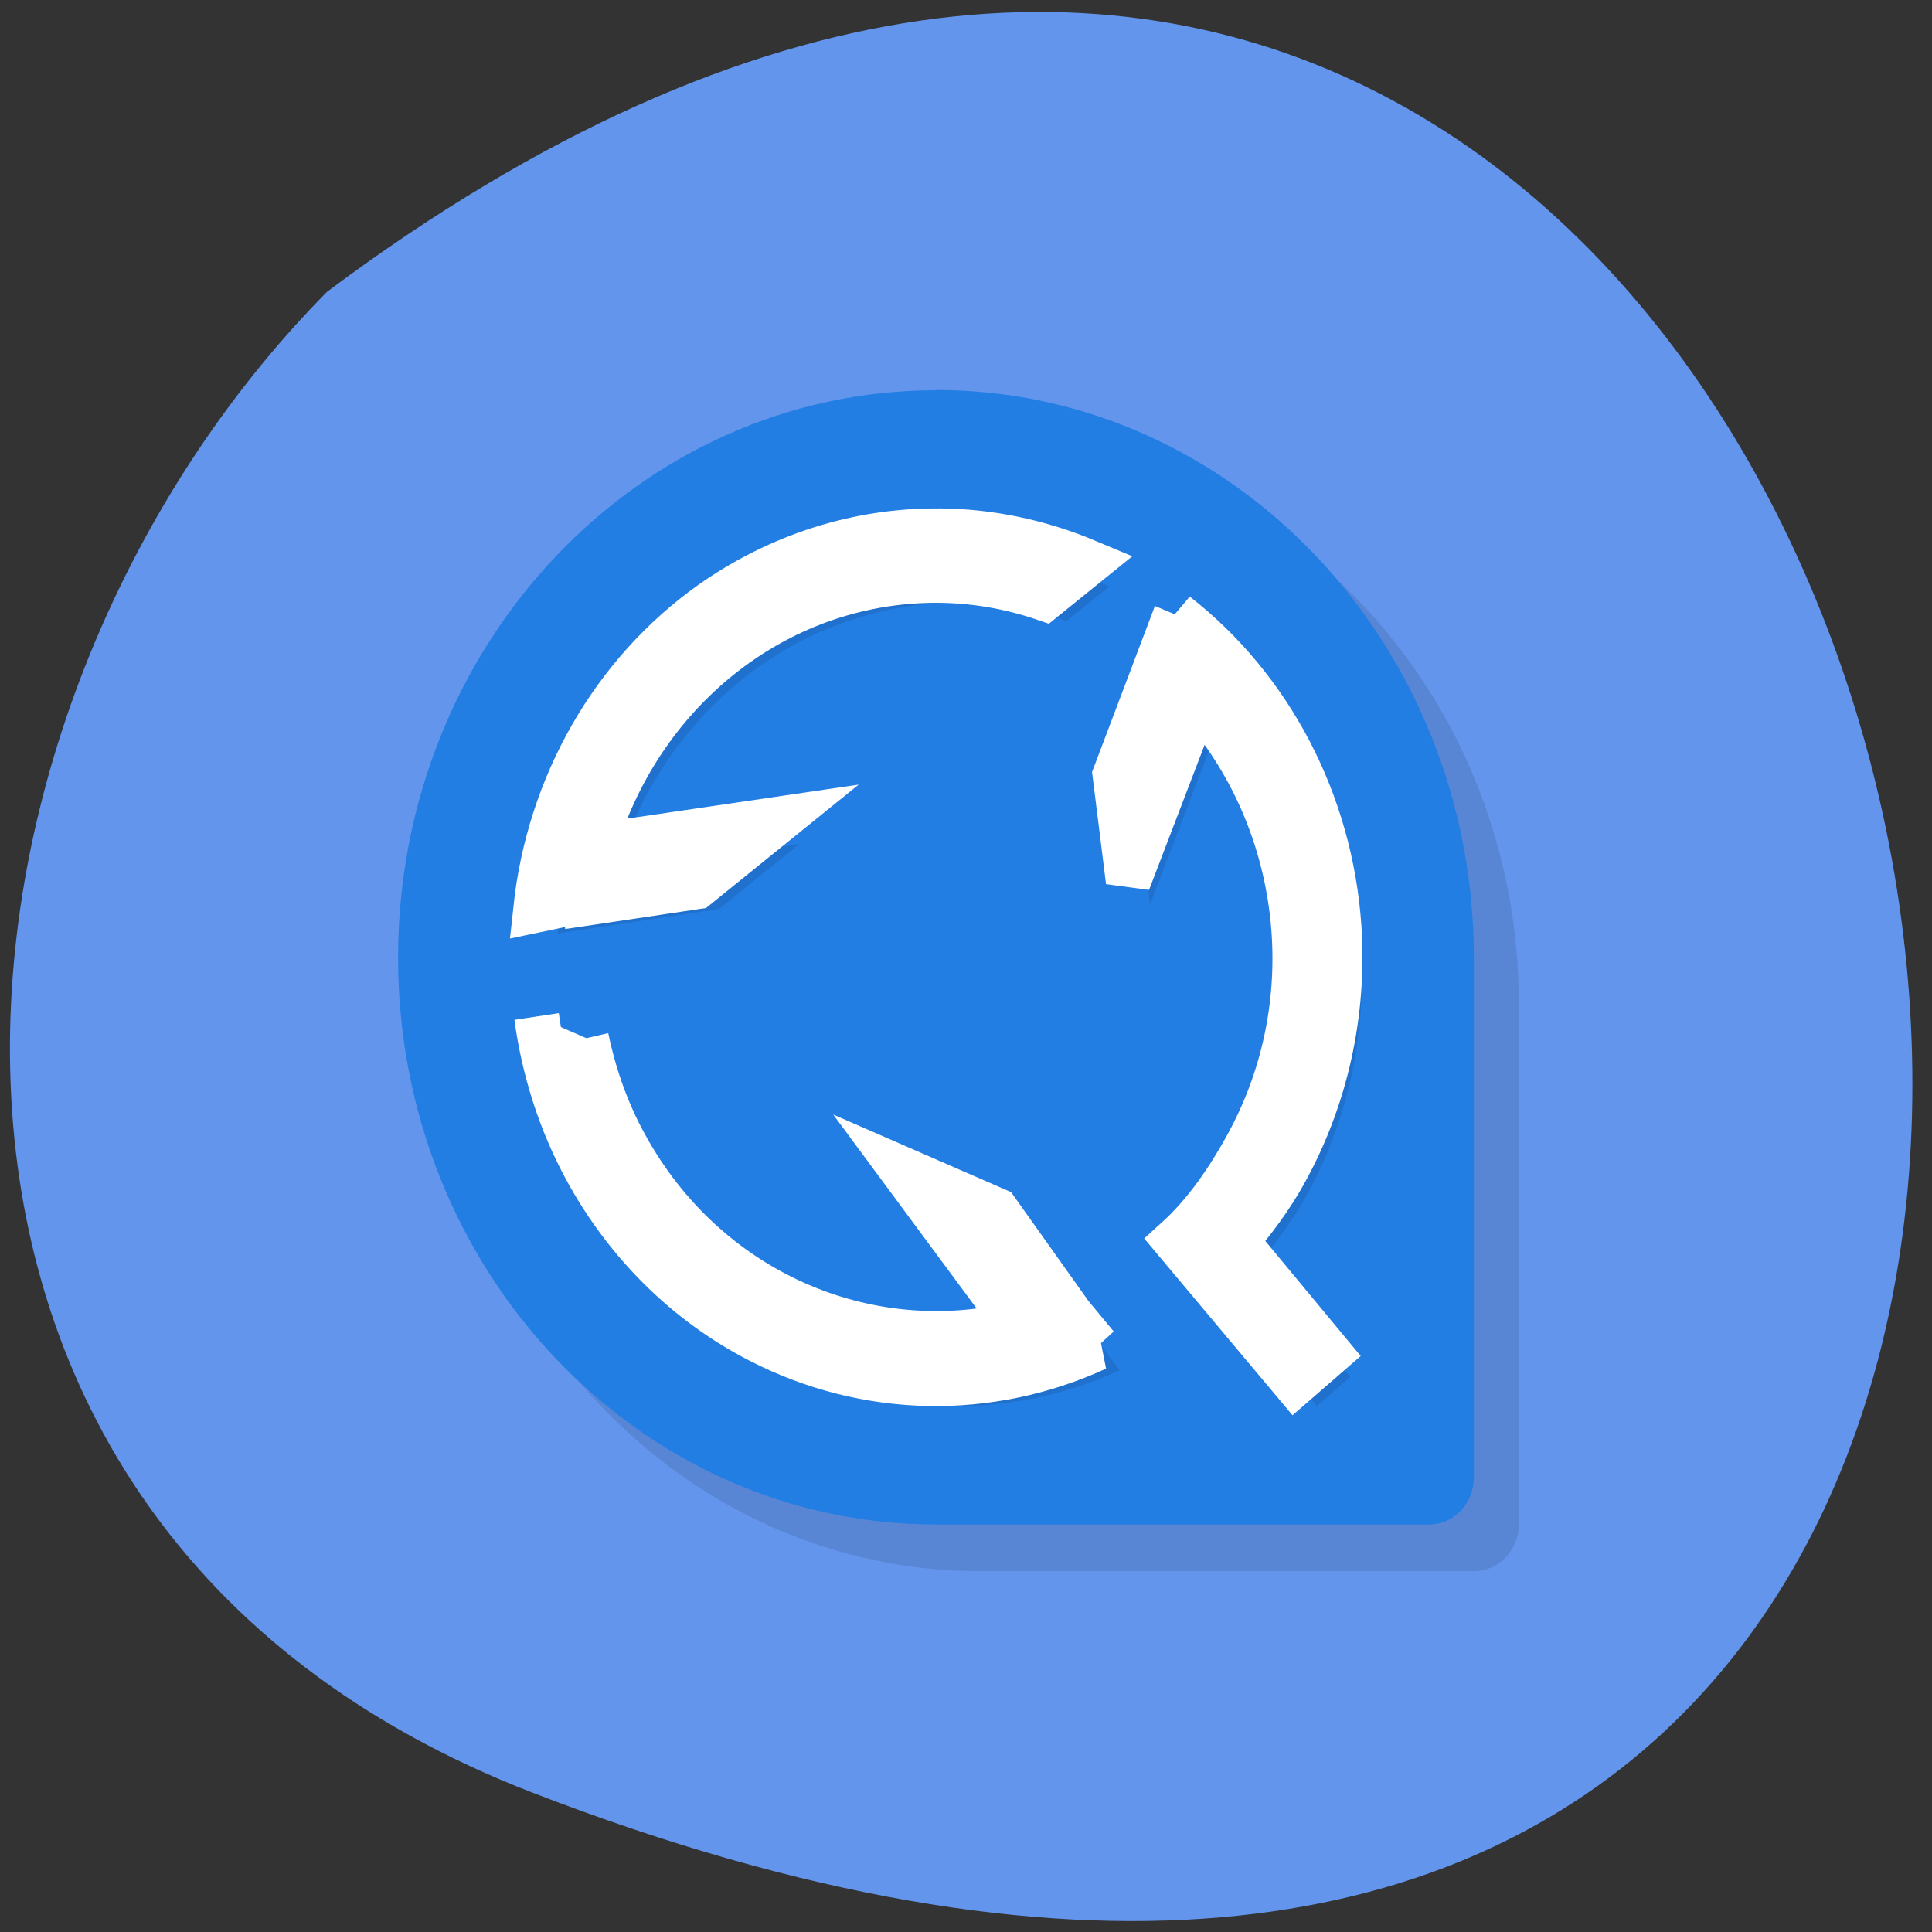 <svg xmlns="http://www.w3.org/2000/svg" viewBox="0 0 24 24"><rect x="0" y="0" width="24" height="24" fill="#333333" stroke="none"/><path d="m 6.617 22.27 c 27.1 10.469 18.867 -34.664 -2.555 -18.645 c -5.164 5.23 -6.145 15.281 2.555 18.645" fill="#6395ec"/><path d="m 12.184 5.438 c -3.691 0 -6.684 3.152 -6.684 7.04 c 0 3.891 2.992 7.04 6.684 7.04 h 6.125 c 0.309 0 0.559 -0.262 0.559 -0.586 v -6.457 c 0 -3.891 -2.992 -7.04 -6.684 -7.04" fill-opacity="0.102"/><path d="m 11.629 4.848 c -3.691 0 -6.684 3.156 -6.684 7.05 c 0 3.887 2.992 7.04 6.684 7.04 h 6.125 c 0.309 0 0.555 -0.262 0.555 -0.586 v -6.457 c 0 -3.891 -2.992 -7.05 -6.68 -7.05" fill="#237ee4"/><path d="m 11.938 6.902 c -1.012 -0.008 -1.996 0.309 -2.836 0.906 c -1.223 0.867 -2.01 2.254 -2.172 3.777 h 0.004 l -0.012 0.012 l 2.01 -0.305 l 1 -0.809 l -2.285 0.336 c 0.559 -1.926 2.246 -3.332 4.258 -3.332 c 0.457 0 0.91 0.078 1.344 0.227 l 0.531 -0.43 c -0.586 -0.246 -1.211 -0.379 -1.844 -0.383 m 2.941 1.027 l -0.754 1.992 l 0.164 1.316 l 0.863 -2.254 c 1.305 1.473 1.617 3.715 0.609 5.551 c -0.227 0.418 -0.516 0.848 -0.879 1.172 l 1.477 1.762 l 0.418 -0.363 l -1.156 -1.395 c 0.227 -0.266 0.438 -0.543 0.609 -0.852 c 0.508 -0.922 0.746 -1.98 0.676 -3.043 c -0.105 -1.551 -0.852 -2.965 -2.02 -3.875 v 0.004 m -7.945 4.977 c 0.09 0.66 0.293 1.297 0.605 1.875 c 0.5 0.926 1.254 1.672 2.16 2.137 c 1.328 0.684 2.859 0.707 4.195 0.094 h -0.004 h 0.016 l -1.258 -1.684 l -1.164 -0.508 l 1.418 1.918 c -1.859 0.457 -3.859 -0.383 -4.863 -2.219 c -0.23 -0.418 -0.391 -0.871 -0.488 -1.34" fill-opacity="0.102"/><path d="m 23.06 13.999 c -1.81 -0.013 -3.585 0.526 -5.093 1.537 c -2.196 1.484 -3.606 3.846 -3.9 6.442 l 1.915 -0.379 l -1.326 0.306 l 3.01 -0.426 l 1.796 -1.378 l -4.104 0.572 c 1 -3.281 4.03 -5.677 7.646 -5.677 c 0.821 0 1.634 0.133 2.413 0.386 l 0.954 -0.732 c -1.052 -0.419 -2.175 -0.646 -3.311 -0.652 m 5.282 1.75 l -1.354 3.394 l 0.295 2.243 l 1.55 -3.84 c 2.343 2.502 2.904 6.329 1.094 9.456 c -0.407 0.705 -0.926 1.437 -1.578 1.996 l 2.652 3 l 0.751 -0.619 l -2.076 -2.376 c 0.407 -0.453 0.786 -0.932 1.094 -1.457 c 0.919 -1.564 1.34 -3.367 1.214 -5.177 c -0.189 -2.642 -1.529 -5.05 -3.627 -6.602 l 2.111 2.263 m -16.38 6.222 c 0.161 1.125 0.526 2.209 1.087 3.194 c 0.898 1.577 2.252 2.848 3.879 3.64 c 2.385 1.165 5.135 1.205 7.534 0.16 h -0.007 l -0.575 -0.659 l -1.655 -2.209 l -2.09 -0.865 l 2.546 3.267 c -3.339 0.772 -6.931 -0.659 -8.733 -3.78 c -0.414 -0.712 -0.701 -1.484 -0.877 -2.289" transform="matrix(0.557 0 0 0.587 -1.181 -1.608)" fill="#fff" stroke="#fff"/></svg>